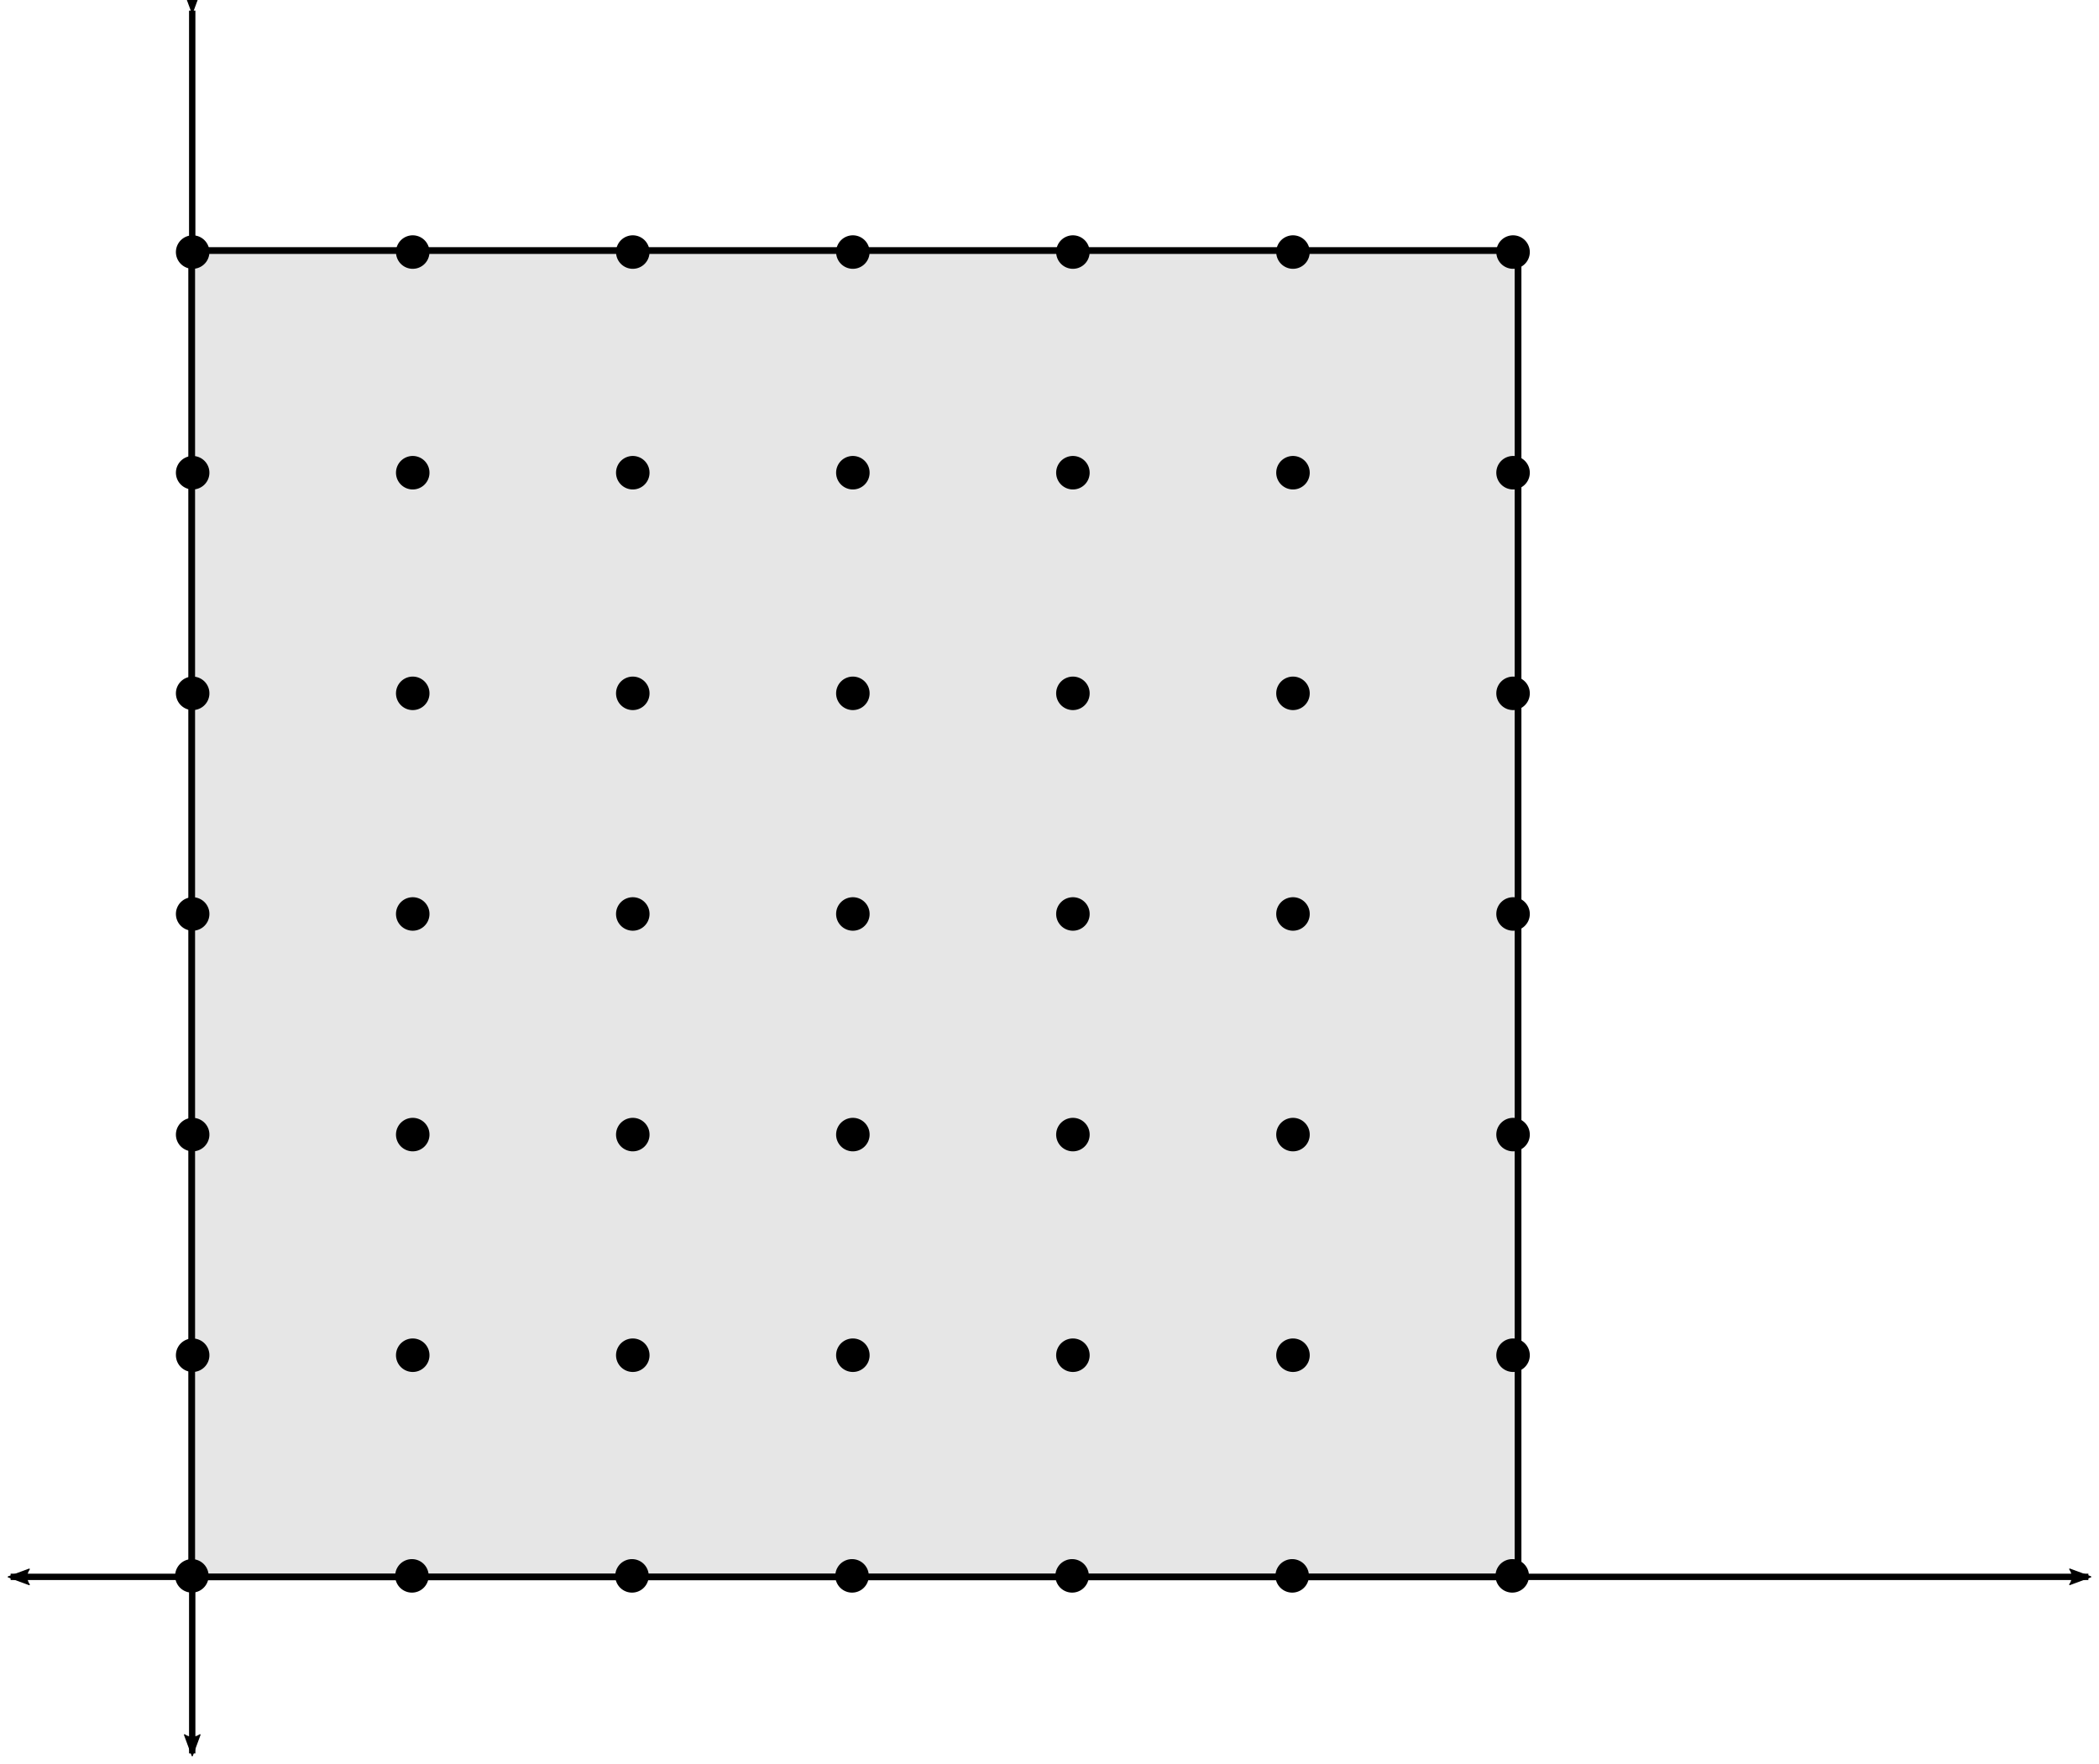 <?xml version="1.0" encoding="UTF-8" standalone="no"?>
<!-- Created with Inkscape (http://www.inkscape.org/) -->

<svg
   xmlns:dc="http://purl.org/dc/elements/1.1/"
   xmlns:cc="http://creativecommons.org/ns#"
   xmlns:rdf="http://www.w3.org/1999/02/22-rdf-syntax-ns#"
   xmlns:svg="http://www.w3.org/2000/svg"
   xmlns="http://www.w3.org/2000/svg"
   xmlns:sodipodi="http://sodipodi.sourceforge.net/DTD/sodipodi-0.dtd"
   xmlns:inkscape="http://www.inkscape.org/namespaces/inkscape"
   width="87.632mm"
   height="73.646mm"
   viewBox="0 0 87.632 73.646"
   version="1.1"
   id="svg8"
   inkscape:version="0.92.1 r15371"
   sodipodi:docname="unit-square-fd-grid.svg">
  <defs
     id="defs2">
    <marker
       inkscape:isstock="true"
       style="overflow:visible"
       id="marker6783"
       refX="0"
       refY="0"
       orient="auto"
       inkscape:stockid="Arrow2Lend">
      <path
         inkscape:connector-curvature="0"
         transform="matrix(-1.1,0,0,-1.1,-1.1,0)"
         d="M 8.719,4.034 -2.207,0.016 8.719,-4.002 c -1.745,2.372 -1.735,5.617 -6e-7,8.035 z"
         style="fill:#000000;fill-opacity:1;fill-rule:evenodd;stroke:#000000;stroke-width:0.625;stroke-linejoin:round;stroke-opacity:1"
         id="path6781" />
    </marker>
    <marker
       inkscape:isstock="true"
       style="overflow:visible"
       id="marker6713"
       refX="0"
       refY="0"
       orient="auto"
       inkscape:stockid="Arrow2Lstart">
      <path
         inkscape:connector-curvature="0"
         transform="matrix(1.1,0,0,1.1,1.1,0)"
         d="M 8.719,4.034 -2.207,0.016 8.719,-4.002 c -1.745,2.372 -1.735,5.617 -6e-7,8.035 z"
         style="fill:#000000;fill-opacity:1;fill-rule:evenodd;stroke:#000000;stroke-width:0.625;stroke-linejoin:round;stroke-opacity:1"
         id="path6711" />
    </marker>
    <marker
       inkscape:isstock="true"
       style="overflow:visible"
       id="marker6623"
       refX="0"
       refY="0"
       orient="auto"
       inkscape:stockid="Arrow2Lend">
      <path
         inkscape:connector-curvature="0"
         transform="matrix(-1.1,0,0,-1.1,-1.1,0)"
         d="M 8.719,4.034 -2.207,0.016 8.719,-4.002 c -1.745,2.372 -1.735,5.617 -6e-7,8.035 z"
         style="fill:#000000;fill-opacity:1;fill-rule:evenodd;stroke:#000000;stroke-width:0.625;stroke-linejoin:round;stroke-opacity:1"
         id="path6621" />
    </marker>
    <marker
       inkscape:isstock="true"
       style="overflow:visible"
       id="marker6565"
       refX="0"
       refY="0"
       orient="auto"
       inkscape:stockid="Arrow2Lstart">
      <path
         inkscape:connector-curvature="0"
         transform="matrix(1.1,0,0,1.1,1.1,0)"
         d="M 8.719,4.034 -2.207,0.016 8.719,-4.002 c -1.745,2.372 -1.735,5.617 -6e-7,8.035 z"
         style="fill:#000000;fill-opacity:1;fill-rule:evenodd;stroke:#000000;stroke-width:0.625;stroke-linejoin:round;stroke-opacity:1"
         id="path6563" />
    </marker>
    <marker
       inkscape:isstock="true"
       style="overflow:visible"
       id="marker4961"
       refX="0"
       refY="0"
       orient="auto"
       inkscape:stockid="Arrow2Lend">
      <path
         transform="matrix(-1.1,0,0,-1.1,-1.1,0)"
         d="M 8.719,4.034 -2.207,0.016 8.719,-4.002 c -1.745,2.372 -1.735,5.617 -6e-7,8.035 z"
         style="fill:#000000;fill-opacity:1;fill-rule:evenodd;stroke:#000000;stroke-width:0.625;stroke-linejoin:round;stroke-opacity:1"
         id="path4959"
         inkscape:connector-curvature="0" />
    </marker>
    <marker
       inkscape:isstock="true"
       style="overflow:visible"
       id="marker4915"
       refX="0"
       refY="0"
       orient="auto"
       inkscape:stockid="Arrow2Lstart">
      <path
         transform="matrix(1.1,0,0,1.1,1.1,0)"
         d="M 8.719,4.034 -2.207,0.016 8.719,-4.002 c -1.745,2.372 -1.735,5.617 -6e-7,8.035 z"
         style="fill:#000000;fill-opacity:1;fill-rule:evenodd;stroke:#000000;stroke-width:0.625;stroke-linejoin:round;stroke-opacity:1"
         id="path4913"
         inkscape:connector-curvature="0" />
    </marker>
    <marker
       inkscape:stockid="Arrow2Lstart"
       orient="auto"
       refY="0"
       refX="0"
       id="Arrow2Lstart"
       style="overflow:visible"
       inkscape:isstock="true"
       inkscape:collect="always">
      <path
         id="path4509"
         style="fill:#000000;fill-opacity:1;fill-rule:evenodd;stroke:#000000;stroke-width:0.625;stroke-linejoin:round;stroke-opacity:1"
         d="M 8.719,4.034 -2.207,0.016 8.719,-4.002 c -1.745,2.372 -1.735,5.617 -6e-7,8.035 z"
         transform="matrix(1.1,0,0,1.1,1.1,0)"
         inkscape:connector-curvature="0" />
    </marker>
    <marker
       inkscape:stockid="Arrow2Lend"
       orient="auto"
       refY="0"
       refX="0"
       id="marker4775"
       style="overflow:visible"
       inkscape:isstock="true">
      <path
         id="path4773"
         style="fill:#000000;fill-opacity:1;fill-rule:evenodd;stroke:#000000;stroke-width:0.625;stroke-linejoin:round;stroke-opacity:1"
         d="M 8.719,4.034 -2.207,0.016 8.719,-4.002 c -1.745,2.372 -1.735,5.617 -6e-7,8.035 z"
         transform="matrix(-1.1,0,0,-1.1,-1.1,0)"
         inkscape:connector-curvature="0" />
    </marker>
    <marker
       inkscape:stockid="Arrow2Lend"
       orient="auto"
       refY="0"
       refX="0"
       id="Arrow2Lend"
       style="overflow:visible"
       inkscape:isstock="true"
       inkscape:collect="always">
      <path
         id="path4512"
         style="fill:#000000;fill-opacity:1;fill-rule:evenodd;stroke:#000000;stroke-width:0.625;stroke-linejoin:round;stroke-opacity:1"
         d="M 8.719,4.034 -2.207,0.016 8.719,-4.002 c -1.745,2.372 -1.735,5.617 -6e-7,8.035 z"
         transform="matrix(-1.1,0,0,-1.1,-1.1,0)"
         inkscape:connector-curvature="0" />
    </marker>
    <marker
       inkscape:stockid="Arrow2Lstart"
       orient="auto"
       refY="0"
       refX="0"
       id="Arrow2Lstart-3"
       style="overflow:visible"
       inkscape:isstock="true">
      <path
         inkscape:connector-curvature="0"
         id="path4509-6"
         style="fill:#000000;fill-opacity:1;fill-rule:evenodd;stroke:#000000;stroke-width:0.625;stroke-linejoin:round;stroke-opacity:1"
         d="M 8.719,4.034 -2.207,0.016 8.719,-4.002 c -1.745,2.372 -1.735,5.617 -6e-7,8.035 z"
         transform="matrix(1.1,0,0,1.1,1.1,0)" />
    </marker>
    <marker
       inkscape:stockid="Arrow2Lend"
       orient="auto"
       refY="0"
       refX="0"
       id="Arrow2Lend-7"
       style="overflow:visible"
       inkscape:isstock="true">
      <path
         inkscape:connector-curvature="0"
         id="path4512-5"
         style="fill:#000000;fill-opacity:1;fill-rule:evenodd;stroke:#000000;stroke-width:0.625;stroke-linejoin:round;stroke-opacity:1"
         d="M 8.719,4.034 -2.207,0.016 8.719,-4.002 c -1.745,2.372 -1.735,5.617 -6e-7,8.035 z"
         transform="matrix(-1.1,0,0,-1.1,-1.1,0)" />
    </marker>
  </defs>
  <sodipodi:namedview
     id="base"
     pagecolor="#ffffff"
     bordercolor="#666666"
     borderopacity="1.0"
     inkscape:pageopacity="0.0"
     inkscape:pageshadow="2"
     inkscape:zoom="2.8"
     inkscape:cx="128.11339"
     inkscape:cy="105.3545"
     inkscape:document-units="mm"
     inkscape:current-layer="layer1"
     showgrid="false"
     inkscape:window-width="1874"
     inkscape:window-height="1052"
     inkscape:window-x="44"
     inkscape:window-y="0"
     inkscape:window-maximized="1"
     fit-margin-top="0"
     fit-margin-left="0"
     fit-margin-right="0"
     fit-margin-bottom="0" />
  <g
     inkscape:label="Ebene 1"
     inkscape:groupmode="layer"
     id="layer1"
     transform="translate(-46.615,-70.905)">
    <path
       style="fill:none;fill-rule:evenodd;stroke:#000000;stroke-width:0.265;stroke-linecap:butt;stroke-linejoin:miter;stroke-miterlimit:4;stroke-dasharray:none;stroke-opacity:1;marker-start:url(#Arrow2Lstart);marker-end:url(#Arrow2Lend)"
       d="M 54.64,71.348 V 144.109"
       id="path4485"
       inkscape:connector-curvature="0"
       sodipodi:nodetypes="cc" />
    <path
       style="opacity:1;vector-effect:none;fill:none;fill-opacity:1;fill-rule:evenodd;stroke:#000000;stroke-width:0.265;stroke-linecap:butt;stroke-linejoin:miter;stroke-miterlimit:4;stroke-dasharray:none;stroke-dashoffset:0;stroke-opacity:1;marker-start:url(#marker4915);marker-end:url(#marker4961)"
       d="M 47.058,136.738 H 133.804"
       id="path4487"
       inkscape:connector-curvature="0"
       sodipodi:nodetypes="cc" />
    <rect
       style="color:#000000;clip-rule:nonzero;display:inline;overflow:visible;visibility:visible;opacity:1;isolation:auto;mix-blend-mode:normal;color-interpolation:sRGB;color-interpolation-filters:linearRGB;solid-color:#000000;solid-opacity:1;vector-effect:none;fill:#e6e6e6;fill-opacity:1;fill-rule:nonzero;stroke:#000000;stroke-width:0.282;stroke-linecap:butt;stroke-linejoin:miter;stroke-miterlimit:4;stroke-dasharray:none;stroke-dashoffset:0;stroke-opacity:1;color-rendering:auto;image-rendering:auto;shape-rendering:auto;text-rendering:auto;enable-background:accumulate"
       id="rect4489"
       width="55.374"
       height="55.374"
       x="54.618"
       y="81.365" />
    <path
       style="color:#000000;clip-rule:nonzero;display:inline;overflow:visible;visibility:visible;opacity:1;isolation:auto;mix-blend-mode:normal;color-interpolation:sRGB;color-interpolation-filters:linearRGB;solid-color:#000000;solid-opacity:1;vector-effect:none;fill:#000000;fill-opacity:1;fill-rule:nonzero;stroke:#000000;stroke-width:0.265;stroke-linecap:butt;stroke-linejoin:miter;stroke-miterlimit:4;stroke-dasharray:none;stroke-dashoffset:0;stroke-opacity:1;color-rendering:auto;image-rendering:auto;shape-rendering:auto;text-rendering:auto;enable-background:accumulate"
       id="path6709"
       sodipodi:type="arc"
       sodipodi:cx="31.968456"
       sodipodi:cy="96.737648"
       sodipodi:rx="0.56696427"
       sodipodi:ry="0.56696427"
       sodipodi:start="4.3844242"
       sodipodi:end="4.3839006"
       sodipodi:open="true"
       d="m 31.786,96.201 a 0.567,0.567 0 0 1 0.719,0.354 0.567,0.567 0 0 1 -0.354,0.719 0.567,0.567 0 0 1 -0.719,-0.354 0.567,0.567 0 0 1 0.354,-0.719" />
    <path
       style="color:#000000;clip-rule:nonzero;display:inline;overflow:visible;visibility:visible;opacity:1;isolation:auto;mix-blend-mode:normal;color-interpolation:sRGB;color-interpolation-filters:linearRGB;solid-color:#000000;solid-opacity:1;vector-effect:none;fill:#000000;fill-opacity:1;fill-rule:nonzero;stroke:#000000;stroke-width:0.265;stroke-linecap:butt;stroke-linejoin:miter;stroke-miterlimit:4;stroke-dasharray:none;stroke-dashoffset:0;stroke-opacity:1;color-rendering:auto;image-rendering:auto;shape-rendering:auto;text-rendering:auto;enable-background:accumulate"
       id="path6709-5"
       sodipodi:type="arc"
       sodipodi:cx="54.65873"
       sodipodi:cy="81.429192"
       sodipodi:rx="0.56696427"
       sodipodi:ry="0.56696427"
       sodipodi:start="4.3844242"
       sodipodi:end="4.3839006"
       sodipodi:open="true"
       d="m 54.476,80.892 a 0.567,0.567 0 0 1 0.719,0.354 0.567,0.567 0 0 1 -0.354,0.719 0.567,0.567 0 0 1 -0.719,-0.354 0.567,0.567 0 0 1 0.354,-0.719" />
    <path
       style="color:#000000;clip-rule:nonzero;display:inline;overflow:visible;visibility:visible;opacity:1;isolation:auto;mix-blend-mode:normal;color-interpolation:sRGB;color-interpolation-filters:linearRGB;solid-color:#000000;solid-opacity:1;vector-effect:none;fill:#000000;fill-opacity:1;fill-rule:nonzero;stroke:#000000;stroke-width:0.265;stroke-linecap:butt;stroke-linejoin:miter;stroke-miterlimit:4;stroke-dasharray:none;stroke-dashoffset:0;stroke-opacity:1;color-rendering:auto;image-rendering:auto;shape-rendering:auto;text-rendering:auto;enable-background:accumulate"
       id="path6709-6"
       sodipodi:type="arc"
       sodipodi:cx="63.846325"
       sodipodi:cy="81.429192"
       sodipodi:rx="0.56696427"
       sodipodi:ry="0.56696427"
       sodipodi:start="4.3844242"
       sodipodi:end="4.3839006"
       sodipodi:open="true"
       d="m 63.664,80.892 a 0.567,0.567 0 0 1 0.719,0.354 0.567,0.567 0 0 1 -0.354,0.719 0.567,0.567 0 0 1 -0.719,-0.354 0.567,0.567 0 0 1 0.354,-0.719" />
    <path
       style="color:#000000;clip-rule:nonzero;display:inline;overflow:visible;visibility:visible;opacity:1;isolation:auto;mix-blend-mode:normal;color-interpolation:sRGB;color-interpolation-filters:linearRGB;solid-color:#000000;solid-opacity:1;vector-effect:none;fill:#000000;fill-opacity:1;fill-rule:nonzero;stroke:#000000;stroke-width:0.265;stroke-linecap:butt;stroke-linejoin:miter;stroke-miterlimit:4;stroke-dasharray:none;stroke-dashoffset:0;stroke-opacity:1;color-rendering:auto;image-rendering:auto;shape-rendering:auto;text-rendering:auto;enable-background:accumulate"
       id="path6709-2"
       sodipodi:type="arc"
       sodipodi:cx="73.03392"
       sodipodi:cy="81.429192"
       sodipodi:rx="0.56696427"
       sodipodi:ry="0.56696427"
       sodipodi:start="4.3844242"
       sodipodi:end="4.3839006"
       sodipodi:open="true"
       d="m 72.851,80.892 a 0.567,0.567 0 0 1 0.719,0.354 0.567,0.567 0 0 1 -0.354,0.719 0.567,0.567 0 0 1 -0.719,-0.354 0.567,0.567 0 0 1 0.354,-0.719" />
    <path
       style="color:#000000;clip-rule:nonzero;display:inline;overflow:visible;visibility:visible;opacity:1;isolation:auto;mix-blend-mode:normal;color-interpolation:sRGB;color-interpolation-filters:linearRGB;solid-color:#000000;solid-opacity:1;vector-effect:none;fill:#000000;fill-opacity:1;fill-rule:nonzero;stroke:#000000;stroke-width:0.265;stroke-linecap:butt;stroke-linejoin:miter;stroke-miterlimit:4;stroke-dasharray:none;stroke-dashoffset:0;stroke-opacity:1;color-rendering:auto;image-rendering:auto;shape-rendering:auto;text-rendering:auto;enable-background:accumulate"
       id="path6709-9"
       sodipodi:type="arc"
       sodipodi:cx="82.221519"
       sodipodi:cy="81.429192"
       sodipodi:rx="0.56696427"
       sodipodi:ry="0.56696427"
       sodipodi:start="4.3844242"
       sodipodi:end="4.3839006"
       sodipodi:open="true"
       d="m 82.039,80.892 a 0.567,0.567 0 0 1 0.719,0.354 0.567,0.567 0 0 1 -0.354,0.719 0.567,0.567 0 0 1 -0.719,-0.354 0.567,0.567 0 0 1 0.354,-0.719" />
    <path
       style="color:#000000;clip-rule:nonzero;display:inline;overflow:visible;visibility:visible;opacity:1;isolation:auto;mix-blend-mode:normal;color-interpolation:sRGB;color-interpolation-filters:linearRGB;solid-color:#000000;solid-opacity:1;vector-effect:none;fill:#000000;fill-opacity:1;fill-rule:nonzero;stroke:#000000;stroke-width:0.265;stroke-linecap:butt;stroke-linejoin:miter;stroke-miterlimit:4;stroke-dasharray:none;stroke-dashoffset:0;stroke-opacity:1;color-rendering:auto;image-rendering:auto;shape-rendering:auto;text-rendering:auto;enable-background:accumulate"
       id="path6709-1"
       sodipodi:type="arc"
       sodipodi:cx="91.409111"
       sodipodi:cy="81.429192"
       sodipodi:rx="0.56696427"
       sodipodi:ry="0.56696427"
       sodipodi:start="4.3844242"
       sodipodi:end="4.3839006"
       sodipodi:open="true"
       d="m 91.226,80.892 a 0.567,0.567 0 0 1 0.719,0.354 0.567,0.567 0 0 1 -0.354,0.719 0.567,0.567 0 0 1 -0.719,-0.354 0.567,0.567 0 0 1 0.354,-0.719" />
    <path
       style="color:#000000;clip-rule:nonzero;display:inline;overflow:visible;visibility:visible;opacity:1;isolation:auto;mix-blend-mode:normal;color-interpolation:sRGB;color-interpolation-filters:linearRGB;solid-color:#000000;solid-opacity:1;vector-effect:none;fill:#000000;fill-opacity:1;fill-rule:nonzero;stroke:#000000;stroke-width:0.265;stroke-linecap:butt;stroke-linejoin:miter;stroke-miterlimit:4;stroke-dasharray:none;stroke-dashoffset:0;stroke-opacity:1;color-rendering:auto;image-rendering:auto;shape-rendering:auto;text-rendering:auto;enable-background:accumulate"
       id="path6709-27"
       sodipodi:type="arc"
       sodipodi:cx="100.59671"
       sodipodi:cy="81.429192"
       sodipodi:rx="0.56696427"
       sodipodi:ry="0.56696427"
       sodipodi:start="4.3844242"
       sodipodi:end="4.3839006"
       sodipodi:open="true"
       d="m 100.414,80.892 a 0.567,0.567 0 0 1 0.719,0.354 0.567,0.567 0 0 1 -0.354,0.719 0.567,0.567 0 0 1 -0.719,-0.354 0.567,0.567 0 0 1 0.354,-0.719" />
    <path
       style="color:#000000;clip-rule:nonzero;display:inline;overflow:visible;visibility:visible;opacity:1;isolation:auto;mix-blend-mode:normal;color-interpolation:sRGB;color-interpolation-filters:linearRGB;solid-color:#000000;solid-opacity:1;vector-effect:none;fill:#000000;fill-opacity:1;fill-rule:nonzero;stroke:#000000;stroke-width:0.265;stroke-linecap:butt;stroke-linejoin:miter;stroke-miterlimit:4;stroke-dasharray:none;stroke-dashoffset:0;stroke-opacity:1;color-rendering:auto;image-rendering:auto;shape-rendering:auto;text-rendering:auto;enable-background:accumulate"
       id="path6709-0"
       sodipodi:type="arc"
       sodipodi:cx="109.7843"
       sodipodi:cy="81.429192"
       sodipodi:rx="0.56696427"
       sodipodi:ry="0.56696427"
       sodipodi:start="4.3844242"
       sodipodi:end="4.3839006"
       sodipodi:open="true"
       d="m 109.602,80.892 a 0.567,0.567 0 0 1 0.719,0.354 0.567,0.567 0 0 1 -0.354,0.719 0.567,0.567 0 0 1 -0.719,-0.354 0.567,0.567 0 0 1 0.354,-0.719" />
    <path
       style="color:#000000;clip-rule:nonzero;display:inline;overflow:visible;visibility:visible;opacity:1;isolation:auto;mix-blend-mode:normal;color-interpolation:sRGB;color-interpolation-filters:linearRGB;solid-color:#000000;solid-opacity:1;vector-effect:none;fill:#000000;fill-opacity:1;fill-rule:nonzero;stroke:#000000;stroke-width:0.265;stroke-linecap:butt;stroke-linejoin:miter;stroke-miterlimit:4;stroke-dasharray:none;stroke-dashoffset:0;stroke-opacity:1;color-rendering:auto;image-rendering:auto;shape-rendering:auto;text-rendering:auto;enable-background:accumulate"
       id="path6709-5-1"
       sodipodi:type="arc"
       sodipodi:cx="54.65873"
       sodipodi:cy="90.640373"
       sodipodi:rx="0.56696427"
       sodipodi:ry="0.56696427"
       sodipodi:start="4.3844242"
       sodipodi:end="4.3839006"
       sodipodi:open="true"
       d="m 54.476,90.104 a 0.567,0.567 0 0 1 0.719,0.354 0.567,0.567 0 0 1 -0.354,0.719 0.567,0.567 0 0 1 -0.719,-0.354 0.567,0.567 0 0 1 0.354,-0.719" />
    <path
       style="color:#000000;clip-rule:nonzero;display:inline;overflow:visible;visibility:visible;opacity:1;isolation:auto;mix-blend-mode:normal;color-interpolation:sRGB;color-interpolation-filters:linearRGB;solid-color:#000000;solid-opacity:1;vector-effect:none;fill:#000000;fill-opacity:1;fill-rule:nonzero;stroke:#000000;stroke-width:0.265;stroke-linecap:butt;stroke-linejoin:miter;stroke-miterlimit:4;stroke-dasharray:none;stroke-dashoffset:0;stroke-opacity:1;color-rendering:auto;image-rendering:auto;shape-rendering:auto;text-rendering:auto;enable-background:accumulate"
       id="path6709-6-8"
       sodipodi:type="arc"
       sodipodi:cx="63.846325"
       sodipodi:cy="90.640373"
       sodipodi:rx="0.56696427"
       sodipodi:ry="0.56696427"
       sodipodi:start="4.3844242"
       sodipodi:end="4.3839006"
       sodipodi:open="true"
       d="m 63.664,90.104 a 0.567,0.567 0 0 1 0.719,0.354 0.567,0.567 0 0 1 -0.354,0.719 0.567,0.567 0 0 1 -0.719,-0.354 0.567,0.567 0 0 1 0.354,-0.719" />
    <path
       style="color:#000000;clip-rule:nonzero;display:inline;overflow:visible;visibility:visible;opacity:1;isolation:auto;mix-blend-mode:normal;color-interpolation:sRGB;color-interpolation-filters:linearRGB;solid-color:#000000;solid-opacity:1;vector-effect:none;fill:#000000;fill-opacity:1;fill-rule:nonzero;stroke:#000000;stroke-width:0.265;stroke-linecap:butt;stroke-linejoin:miter;stroke-miterlimit:4;stroke-dasharray:none;stroke-dashoffset:0;stroke-opacity:1;color-rendering:auto;image-rendering:auto;shape-rendering:auto;text-rendering:auto;enable-background:accumulate"
       id="path6709-2-7"
       sodipodi:type="arc"
       sodipodi:cx="73.03392"
       sodipodi:cy="90.640373"
       sodipodi:rx="0.56696427"
       sodipodi:ry="0.56696427"
       sodipodi:start="4.3844242"
       sodipodi:end="4.3839006"
       sodipodi:open="true"
       d="m 72.851,90.104 a 0.567,0.567 0 0 1 0.719,0.354 0.567,0.567 0 0 1 -0.354,0.719 0.567,0.567 0 0 1 -0.719,-0.354 0.567,0.567 0 0 1 0.354,-0.719" />
    <path
       style="color:#000000;clip-rule:nonzero;display:inline;overflow:visible;visibility:visible;opacity:1;isolation:auto;mix-blend-mode:normal;color-interpolation:sRGB;color-interpolation-filters:linearRGB;solid-color:#000000;solid-opacity:1;vector-effect:none;fill:#000000;fill-opacity:1;fill-rule:nonzero;stroke:#000000;stroke-width:0.265;stroke-linecap:butt;stroke-linejoin:miter;stroke-miterlimit:4;stroke-dasharray:none;stroke-dashoffset:0;stroke-opacity:1;color-rendering:auto;image-rendering:auto;shape-rendering:auto;text-rendering:auto;enable-background:accumulate"
       id="path6709-9-9"
       sodipodi:type="arc"
       sodipodi:cx="82.221519"
       sodipodi:cy="90.640373"
       sodipodi:rx="0.56696427"
       sodipodi:ry="0.56696427"
       sodipodi:start="4.3844242"
       sodipodi:end="4.3839006"
       sodipodi:open="true"
       d="m 82.039,90.104 a 0.567,0.567 0 0 1 0.719,0.354 0.567,0.567 0 0 1 -0.354,0.719 0.567,0.567 0 0 1 -0.719,-0.354 0.567,0.567 0 0 1 0.354,-0.719" />
    <path
       style="color:#000000;clip-rule:nonzero;display:inline;overflow:visible;visibility:visible;opacity:1;isolation:auto;mix-blend-mode:normal;color-interpolation:sRGB;color-interpolation-filters:linearRGB;solid-color:#000000;solid-opacity:1;vector-effect:none;fill:#000000;fill-opacity:1;fill-rule:nonzero;stroke:#000000;stroke-width:0.265;stroke-linecap:butt;stroke-linejoin:miter;stroke-miterlimit:4;stroke-dasharray:none;stroke-dashoffset:0;stroke-opacity:1;color-rendering:auto;image-rendering:auto;shape-rendering:auto;text-rendering:auto;enable-background:accumulate"
       id="path6709-1-2"
       sodipodi:type="arc"
       sodipodi:cx="91.409111"
       sodipodi:cy="90.640373"
       sodipodi:rx="0.56696427"
       sodipodi:ry="0.56696427"
       sodipodi:start="4.3844242"
       sodipodi:end="4.3839006"
       sodipodi:open="true"
       d="m 91.226,90.104 a 0.567,0.567 0 0 1 0.719,0.354 0.567,0.567 0 0 1 -0.354,0.719 0.567,0.567 0 0 1 -0.719,-0.354 0.567,0.567 0 0 1 0.354,-0.719" />
    <path
       style="color:#000000;clip-rule:nonzero;display:inline;overflow:visible;visibility:visible;opacity:1;isolation:auto;mix-blend-mode:normal;color-interpolation:sRGB;color-interpolation-filters:linearRGB;solid-color:#000000;solid-opacity:1;vector-effect:none;fill:#000000;fill-opacity:1;fill-rule:nonzero;stroke:#000000;stroke-width:0.265;stroke-linecap:butt;stroke-linejoin:miter;stroke-miterlimit:4;stroke-dasharray:none;stroke-dashoffset:0;stroke-opacity:1;color-rendering:auto;image-rendering:auto;shape-rendering:auto;text-rendering:auto;enable-background:accumulate"
       id="path6709-27-0"
       sodipodi:type="arc"
       sodipodi:cx="100.59671"
       sodipodi:cy="90.640373"
       sodipodi:rx="0.56696427"
       sodipodi:ry="0.56696427"
       sodipodi:start="4.3844242"
       sodipodi:end="4.3839006"
       sodipodi:open="true"
       d="m 100.414,90.104 a 0.567,0.567 0 0 1 0.719,0.354 0.567,0.567 0 0 1 -0.354,0.719 0.567,0.567 0 0 1 -0.719,-0.354 0.567,0.567 0 0 1 0.354,-0.719" />
    <path
       style="color:#000000;clip-rule:nonzero;display:inline;overflow:visible;visibility:visible;opacity:1;isolation:auto;mix-blend-mode:normal;color-interpolation:sRGB;color-interpolation-filters:linearRGB;solid-color:#000000;solid-opacity:1;vector-effect:none;fill:#000000;fill-opacity:1;fill-rule:nonzero;stroke:#000000;stroke-width:0.265;stroke-linecap:butt;stroke-linejoin:miter;stroke-miterlimit:4;stroke-dasharray:none;stroke-dashoffset:0;stroke-opacity:1;color-rendering:auto;image-rendering:auto;shape-rendering:auto;text-rendering:auto;enable-background:accumulate"
       id="path6709-0-2"
       sodipodi:type="arc"
       sodipodi:cx="109.7843"
       sodipodi:cy="90.640373"
       sodipodi:rx="0.56696427"
       sodipodi:ry="0.56696427"
       sodipodi:start="4.3844242"
       sodipodi:end="4.3839006"
       sodipodi:open="true"
       d="m 109.602,90.104 a 0.567,0.567 0 0 1 0.719,0.354 0.567,0.567 0 0 1 -0.354,0.719 0.567,0.567 0 0 1 -0.719,-0.354 0.567,0.567 0 0 1 0.354,-0.719" />
    <path
       style="color:#000000;clip-rule:nonzero;display:inline;overflow:visible;visibility:visible;opacity:1;isolation:auto;mix-blend-mode:normal;color-interpolation:sRGB;color-interpolation-filters:linearRGB;solid-color:#000000;solid-opacity:1;vector-effect:none;fill:#000000;fill-opacity:1;fill-rule:nonzero;stroke:#000000;stroke-width:0.265;stroke-linecap:butt;stroke-linejoin:miter;stroke-miterlimit:4;stroke-dasharray:none;stroke-dashoffset:0;stroke-opacity:1;color-rendering:auto;image-rendering:auto;shape-rendering:auto;text-rendering:auto;enable-background:accumulate"
       id="path6709-5-3"
       sodipodi:type="arc"
       sodipodi:cx="54.65873"
       sodipodi:cy="99.851562"
       sodipodi:rx="0.56696427"
       sodipodi:ry="0.56696427"
       sodipodi:start="4.3844242"
       sodipodi:end="4.3839006"
       sodipodi:open="true"
       d="m 54.476,99.315 a 0.567,0.567 0 0 1 0.719,0.354 0.567,0.567 0 0 1 -0.354,0.719 0.567,0.567 0 0 1 -0.719,-0.354 0.567,0.567 0 0 1 0.354,-0.719" />
    <path
       style="color:#000000;clip-rule:nonzero;display:inline;overflow:visible;visibility:visible;opacity:1;isolation:auto;mix-blend-mode:normal;color-interpolation:sRGB;color-interpolation-filters:linearRGB;solid-color:#000000;solid-opacity:1;vector-effect:none;fill:#000000;fill-opacity:1;fill-rule:nonzero;stroke:#000000;stroke-width:0.265;stroke-linecap:butt;stroke-linejoin:miter;stroke-miterlimit:4;stroke-dasharray:none;stroke-dashoffset:0;stroke-opacity:1;color-rendering:auto;image-rendering:auto;shape-rendering:auto;text-rendering:auto;enable-background:accumulate"
       id="path6709-6-7"
       sodipodi:type="arc"
       sodipodi:cx="63.846325"
       sodipodi:cy="99.851562"
       sodipodi:rx="0.56696427"
       sodipodi:ry="0.56696427"
       sodipodi:start="4.3844242"
       sodipodi:end="4.3839006"
       sodipodi:open="true"
       d="m 63.664,99.315 a 0.567,0.567 0 0 1 0.719,0.354 0.567,0.567 0 0 1 -0.354,0.719 0.567,0.567 0 0 1 -0.719,-0.354 0.567,0.567 0 0 1 0.354,-0.719" />
    <path
       style="color:#000000;clip-rule:nonzero;display:inline;overflow:visible;visibility:visible;opacity:1;isolation:auto;mix-blend-mode:normal;color-interpolation:sRGB;color-interpolation-filters:linearRGB;solid-color:#000000;solid-opacity:1;vector-effect:none;fill:#000000;fill-opacity:1;fill-rule:nonzero;stroke:#000000;stroke-width:0.265;stroke-linecap:butt;stroke-linejoin:miter;stroke-miterlimit:4;stroke-dasharray:none;stroke-dashoffset:0;stroke-opacity:1;color-rendering:auto;image-rendering:auto;shape-rendering:auto;text-rendering:auto;enable-background:accumulate"
       id="path6709-2-5"
       sodipodi:type="arc"
       sodipodi:cx="73.03392"
       sodipodi:cy="99.851562"
       sodipodi:rx="0.56696427"
       sodipodi:ry="0.56696427"
       sodipodi:start="4.3844242"
       sodipodi:end="4.3839006"
       sodipodi:open="true"
       d="m 72.851,99.315 a 0.567,0.567 0 0 1 0.719,0.354 0.567,0.567 0 0 1 -0.354,0.719 0.567,0.567 0 0 1 -0.719,-0.354 0.567,0.567 0 0 1 0.354,-0.719" />
    <path
       style="color:#000000;clip-rule:nonzero;display:inline;overflow:visible;visibility:visible;opacity:1;isolation:auto;mix-blend-mode:normal;color-interpolation:sRGB;color-interpolation-filters:linearRGB;solid-color:#000000;solid-opacity:1;vector-effect:none;fill:#000000;fill-opacity:1;fill-rule:nonzero;stroke:#000000;stroke-width:0.265;stroke-linecap:butt;stroke-linejoin:miter;stroke-miterlimit:4;stroke-dasharray:none;stroke-dashoffset:0;stroke-opacity:1;color-rendering:auto;image-rendering:auto;shape-rendering:auto;text-rendering:auto;enable-background:accumulate"
       id="path6709-9-92"
       sodipodi:type="arc"
       sodipodi:cx="82.221519"
       sodipodi:cy="99.851562"
       sodipodi:rx="0.56696427"
       sodipodi:ry="0.56696427"
       sodipodi:start="4.3844242"
       sodipodi:end="4.3839006"
       sodipodi:open="true"
       d="m 82.039,99.315 a 0.567,0.567 0 0 1 0.719,0.354 0.567,0.567 0 0 1 -0.354,0.719 0.567,0.567 0 0 1 -0.719,-0.354 0.567,0.567 0 0 1 0.354,-0.719" />
    <path
       style="color:#000000;clip-rule:nonzero;display:inline;overflow:visible;visibility:visible;opacity:1;isolation:auto;mix-blend-mode:normal;color-interpolation:sRGB;color-interpolation-filters:linearRGB;solid-color:#000000;solid-opacity:1;vector-effect:none;fill:#000000;fill-opacity:1;fill-rule:nonzero;stroke:#000000;stroke-width:0.265;stroke-linecap:butt;stroke-linejoin:miter;stroke-miterlimit:4;stroke-dasharray:none;stroke-dashoffset:0;stroke-opacity:1;color-rendering:auto;image-rendering:auto;shape-rendering:auto;text-rendering:auto;enable-background:accumulate"
       id="path6709-1-28"
       sodipodi:type="arc"
       sodipodi:cx="91.409111"
       sodipodi:cy="99.851562"
       sodipodi:rx="0.56696427"
       sodipodi:ry="0.56696427"
       sodipodi:start="4.3844242"
       sodipodi:end="4.3839006"
       sodipodi:open="true"
       d="m 91.226,99.315 a 0.567,0.567 0 0 1 0.719,0.354 0.567,0.567 0 0 1 -0.354,0.719 0.567,0.567 0 0 1 -0.719,-0.354 0.567,0.567 0 0 1 0.354,-0.719" />
    <path
       style="color:#000000;clip-rule:nonzero;display:inline;overflow:visible;visibility:visible;opacity:1;isolation:auto;mix-blend-mode:normal;color-interpolation:sRGB;color-interpolation-filters:linearRGB;solid-color:#000000;solid-opacity:1;vector-effect:none;fill:#000000;fill-opacity:1;fill-rule:nonzero;stroke:#000000;stroke-width:0.265;stroke-linecap:butt;stroke-linejoin:miter;stroke-miterlimit:4;stroke-dasharray:none;stroke-dashoffset:0;stroke-opacity:1;color-rendering:auto;image-rendering:auto;shape-rendering:auto;text-rendering:auto;enable-background:accumulate"
       id="path6709-27-9"
       sodipodi:type="arc"
       sodipodi:cx="100.59671"
       sodipodi:cy="99.851562"
       sodipodi:rx="0.56696427"
       sodipodi:ry="0.56696427"
       sodipodi:start="4.3844242"
       sodipodi:end="4.3839006"
       sodipodi:open="true"
       d="m 100.414,99.315 a 0.567,0.567 0 0 1 0.719,0.354 0.567,0.567 0 0 1 -0.354,0.719 0.567,0.567 0 0 1 -0.719,-0.354 0.567,0.567 0 0 1 0.354,-0.719" />
    <path
       style="color:#000000;clip-rule:nonzero;display:inline;overflow:visible;visibility:visible;opacity:1;isolation:auto;mix-blend-mode:normal;color-interpolation:sRGB;color-interpolation-filters:linearRGB;solid-color:#000000;solid-opacity:1;vector-effect:none;fill:#000000;fill-opacity:1;fill-rule:nonzero;stroke:#000000;stroke-width:0.265;stroke-linecap:butt;stroke-linejoin:miter;stroke-miterlimit:4;stroke-dasharray:none;stroke-dashoffset:0;stroke-opacity:1;color-rendering:auto;image-rendering:auto;shape-rendering:auto;text-rendering:auto;enable-background:accumulate"
       id="path6709-0-7"
       sodipodi:type="arc"
       sodipodi:cx="109.7843"
       sodipodi:cy="99.851562"
       sodipodi:rx="0.56696427"
       sodipodi:ry="0.56696427"
       sodipodi:start="4.3844242"
       sodipodi:end="4.3839006"
       sodipodi:open="true"
       d="m 109.602,99.315 a 0.567,0.567 0 0 1 0.719,0.354 0.567,0.567 0 0 1 -0.354,0.719 0.567,0.567 0 0 1 -0.719,-0.354 0.567,0.567 0 0 1 0.354,-0.719" />
    <path
       style="color:#000000;clip-rule:nonzero;display:inline;overflow:visible;visibility:visible;opacity:1;isolation:auto;mix-blend-mode:normal;color-interpolation:sRGB;color-interpolation-filters:linearRGB;solid-color:#000000;solid-opacity:1;vector-effect:none;fill:#000000;fill-opacity:1;fill-rule:nonzero;stroke:#000000;stroke-width:0.265;stroke-linecap:butt;stroke-linejoin:miter;stroke-miterlimit:4;stroke-dasharray:none;stroke-dashoffset:0;stroke-opacity:1;color-rendering:auto;image-rendering:auto;shape-rendering:auto;text-rendering:auto;enable-background:accumulate"
       id="path6709-5-36"
       sodipodi:type="arc"
       sodipodi:cx="54.65873"
       sodipodi:cy="109.06274"
       sodipodi:rx="0.56696427"
       sodipodi:ry="0.56696427"
       sodipodi:start="4.3844242"
       sodipodi:end="4.3839006"
       sodipodi:open="true"
       d="m 54.476,108.526 a 0.567,0.567 0 0 1 0.719,0.354 0.567,0.567 0 0 1 -0.354,0.719 0.567,0.567 0 0 1 -0.719,-0.354 0.567,0.567 0 0 1 0.354,-0.719" />
    <path
       style="color:#000000;clip-rule:nonzero;display:inline;overflow:visible;visibility:visible;opacity:1;isolation:auto;mix-blend-mode:normal;color-interpolation:sRGB;color-interpolation-filters:linearRGB;solid-color:#000000;solid-opacity:1;vector-effect:none;fill:#000000;fill-opacity:1;fill-rule:nonzero;stroke:#000000;stroke-width:0.265;stroke-linecap:butt;stroke-linejoin:miter;stroke-miterlimit:4;stroke-dasharray:none;stroke-dashoffset:0;stroke-opacity:1;color-rendering:auto;image-rendering:auto;shape-rendering:auto;text-rendering:auto;enable-background:accumulate"
       id="path6709-6-1"
       sodipodi:type="arc"
       sodipodi:cx="63.846325"
       sodipodi:cy="109.06274"
       sodipodi:rx="0.56696427"
       sodipodi:ry="0.56696427"
       sodipodi:start="4.3844242"
       sodipodi:end="4.3839006"
       sodipodi:open="true"
       d="m 63.664,108.526 a 0.567,0.567 0 0 1 0.719,0.354 0.567,0.567 0 0 1 -0.354,0.719 0.567,0.567 0 0 1 -0.719,-0.354 0.567,0.567 0 0 1 0.354,-0.719" />
    <path
       style="color:#000000;clip-rule:nonzero;display:inline;overflow:visible;visibility:visible;opacity:1;isolation:auto;mix-blend-mode:normal;color-interpolation:sRGB;color-interpolation-filters:linearRGB;solid-color:#000000;solid-opacity:1;vector-effect:none;fill:#000000;fill-opacity:1;fill-rule:nonzero;stroke:#000000;stroke-width:0.265;stroke-linecap:butt;stroke-linejoin:miter;stroke-miterlimit:4;stroke-dasharray:none;stroke-dashoffset:0;stroke-opacity:1;color-rendering:auto;image-rendering:auto;shape-rendering:auto;text-rendering:auto;enable-background:accumulate"
       id="path6709-2-2"
       sodipodi:type="arc"
       sodipodi:cx="73.03392"
       sodipodi:cy="109.06274"
       sodipodi:rx="0.56696427"
       sodipodi:ry="0.56696427"
       sodipodi:start="4.3844242"
       sodipodi:end="4.3839006"
       sodipodi:open="true"
       d="m 72.851,108.526 a 0.567,0.567 0 0 1 0.719,0.354 0.567,0.567 0 0 1 -0.354,0.719 0.567,0.567 0 0 1 -0.719,-0.354 0.567,0.567 0 0 1 0.354,-0.719" />
    <path
       style="color:#000000;clip-rule:nonzero;display:inline;overflow:visible;visibility:visible;opacity:1;isolation:auto;mix-blend-mode:normal;color-interpolation:sRGB;color-interpolation-filters:linearRGB;solid-color:#000000;solid-opacity:1;vector-effect:none;fill:#000000;fill-opacity:1;fill-rule:nonzero;stroke:#000000;stroke-width:0.265;stroke-linecap:butt;stroke-linejoin:miter;stroke-miterlimit:4;stroke-dasharray:none;stroke-dashoffset:0;stroke-opacity:1;color-rendering:auto;image-rendering:auto;shape-rendering:auto;text-rendering:auto;enable-background:accumulate"
       id="path6709-9-93"
       sodipodi:type="arc"
       sodipodi:cx="82.221519"
       sodipodi:cy="109.06274"
       sodipodi:rx="0.56696427"
       sodipodi:ry="0.56696427"
       sodipodi:start="4.3844242"
       sodipodi:end="4.3839006"
       sodipodi:open="true"
       d="m 82.039,108.526 a 0.567,0.567 0 0 1 0.719,0.354 0.567,0.567 0 0 1 -0.354,0.719 0.567,0.567 0 0 1 -0.719,-0.354 0.567,0.567 0 0 1 0.354,-0.719" />
    <path
       style="color:#000000;clip-rule:nonzero;display:inline;overflow:visible;visibility:visible;opacity:1;isolation:auto;mix-blend-mode:normal;color-interpolation:sRGB;color-interpolation-filters:linearRGB;solid-color:#000000;solid-opacity:1;vector-effect:none;fill:#000000;fill-opacity:1;fill-rule:nonzero;stroke:#000000;stroke-width:0.265;stroke-linecap:butt;stroke-linejoin:miter;stroke-miterlimit:4;stroke-dasharray:none;stroke-dashoffset:0;stroke-opacity:1;color-rendering:auto;image-rendering:auto;shape-rendering:auto;text-rendering:auto;enable-background:accumulate"
       id="path6709-1-1"
       sodipodi:type="arc"
       sodipodi:cx="91.409111"
       sodipodi:cy="109.06274"
       sodipodi:rx="0.56696427"
       sodipodi:ry="0.56696427"
       sodipodi:start="4.3844242"
       sodipodi:end="4.3839006"
       sodipodi:open="true"
       d="m 91.226,108.526 a 0.567,0.567 0 0 1 0.719,0.354 0.567,0.567 0 0 1 -0.354,0.719 0.567,0.567 0 0 1 -0.719,-0.354 0.567,0.567 0 0 1 0.354,-0.719" />
    <path
       style="color:#000000;clip-rule:nonzero;display:inline;overflow:visible;visibility:visible;opacity:1;isolation:auto;mix-blend-mode:normal;color-interpolation:sRGB;color-interpolation-filters:linearRGB;solid-color:#000000;solid-opacity:1;vector-effect:none;fill:#000000;fill-opacity:1;fill-rule:nonzero;stroke:#000000;stroke-width:0.265;stroke-linecap:butt;stroke-linejoin:miter;stroke-miterlimit:4;stroke-dasharray:none;stroke-dashoffset:0;stroke-opacity:1;color-rendering:auto;image-rendering:auto;shape-rendering:auto;text-rendering:auto;enable-background:accumulate"
       id="path6709-27-94"
       sodipodi:type="arc"
       sodipodi:cx="100.59671"
       sodipodi:cy="109.06274"
       sodipodi:rx="0.56696427"
       sodipodi:ry="0.56696427"
       sodipodi:start="4.3844242"
       sodipodi:end="4.3839006"
       sodipodi:open="true"
       d="m 100.414,108.526 a 0.567,0.567 0 0 1 0.719,0.354 0.567,0.567 0 0 1 -0.354,0.719 0.567,0.567 0 0 1 -0.719,-0.354 0.567,0.567 0 0 1 0.354,-0.719" />
    <path
       style="color:#000000;clip-rule:nonzero;display:inline;overflow:visible;visibility:visible;opacity:1;isolation:auto;mix-blend-mode:normal;color-interpolation:sRGB;color-interpolation-filters:linearRGB;solid-color:#000000;solid-opacity:1;vector-effect:none;fill:#000000;fill-opacity:1;fill-rule:nonzero;stroke:#000000;stroke-width:0.265;stroke-linecap:butt;stroke-linejoin:miter;stroke-miterlimit:4;stroke-dasharray:none;stroke-dashoffset:0;stroke-opacity:1;color-rendering:auto;image-rendering:auto;shape-rendering:auto;text-rendering:auto;enable-background:accumulate"
       id="path6709-0-78"
       sodipodi:type="arc"
       sodipodi:cx="109.7843"
       sodipodi:cy="109.06274"
       sodipodi:rx="0.56696427"
       sodipodi:ry="0.56696427"
       sodipodi:start="4.3844242"
       sodipodi:end="4.3839006"
       sodipodi:open="true"
       d="m 109.602,108.526 a 0.567,0.567 0 0 1 0.719,0.354 0.567,0.567 0 0 1 -0.354,0.719 0.567,0.567 0 0 1 -0.719,-0.354 0.567,0.567 0 0 1 0.354,-0.719" />
    <path
       style="color:#000000;clip-rule:nonzero;display:inline;overflow:visible;visibility:visible;opacity:1;isolation:auto;mix-blend-mode:normal;color-interpolation:sRGB;color-interpolation-filters:linearRGB;solid-color:#000000;solid-opacity:1;vector-effect:none;fill:#000000;fill-opacity:1;fill-rule:nonzero;stroke:#000000;stroke-width:0.265;stroke-linecap:butt;stroke-linejoin:miter;stroke-miterlimit:4;stroke-dasharray:none;stroke-dashoffset:0;stroke-opacity:1;color-rendering:auto;image-rendering:auto;shape-rendering:auto;text-rendering:auto;enable-background:accumulate"
       id="path6709-5-4"
       sodipodi:type="arc"
       sodipodi:cx="54.65873"
       sodipodi:cy="118.27393"
       sodipodi:rx="0.56696427"
       sodipodi:ry="0.56696427"
       sodipodi:start="4.3844242"
       sodipodi:end="4.3839006"
       sodipodi:open="true"
       d="m 54.476,117.737 a 0.567,0.567 0 0 1 0.719,0.354 0.567,0.567 0 0 1 -0.354,0.719 0.567,0.567 0 0 1 -0.719,-0.354 0.567,0.567 0 0 1 0.354,-0.719" />
    <path
       style="color:#000000;clip-rule:nonzero;display:inline;overflow:visible;visibility:visible;opacity:1;isolation:auto;mix-blend-mode:normal;color-interpolation:sRGB;color-interpolation-filters:linearRGB;solid-color:#000000;solid-opacity:1;vector-effect:none;fill:#000000;fill-opacity:1;fill-rule:nonzero;stroke:#000000;stroke-width:0.265;stroke-linecap:butt;stroke-linejoin:miter;stroke-miterlimit:4;stroke-dasharray:none;stroke-dashoffset:0;stroke-opacity:1;color-rendering:auto;image-rendering:auto;shape-rendering:auto;text-rendering:auto;enable-background:accumulate"
       id="path6709-6-5"
       sodipodi:type="arc"
       sodipodi:cx="63.846325"
       sodipodi:cy="118.27393"
       sodipodi:rx="0.56696427"
       sodipodi:ry="0.56696427"
       sodipodi:start="4.3844242"
       sodipodi:end="4.3839006"
       sodipodi:open="true"
       d="m 63.664,117.737 a 0.567,0.567 0 0 1 0.719,0.354 0.567,0.567 0 0 1 -0.354,0.719 0.567,0.567 0 0 1 -0.719,-0.354 0.567,0.567 0 0 1 0.354,-0.719" />
    <path
       style="color:#000000;clip-rule:nonzero;display:inline;overflow:visible;visibility:visible;opacity:1;isolation:auto;mix-blend-mode:normal;color-interpolation:sRGB;color-interpolation-filters:linearRGB;solid-color:#000000;solid-opacity:1;vector-effect:none;fill:#000000;fill-opacity:1;fill-rule:nonzero;stroke:#000000;stroke-width:0.265;stroke-linecap:butt;stroke-linejoin:miter;stroke-miterlimit:4;stroke-dasharray:none;stroke-dashoffset:0;stroke-opacity:1;color-rendering:auto;image-rendering:auto;shape-rendering:auto;text-rendering:auto;enable-background:accumulate"
       id="path6709-2-0"
       sodipodi:type="arc"
       sodipodi:cx="73.03392"
       sodipodi:cy="118.27393"
       sodipodi:rx="0.56696427"
       sodipodi:ry="0.56696427"
       sodipodi:start="4.3844242"
       sodipodi:end="4.3839006"
       sodipodi:open="true"
       d="m 72.851,117.737 a 0.567,0.567 0 0 1 0.719,0.354 0.567,0.567 0 0 1 -0.354,0.719 0.567,0.567 0 0 1 -0.719,-0.354 0.567,0.567 0 0 1 0.354,-0.719" />
    <path
       style="color:#000000;clip-rule:nonzero;display:inline;overflow:visible;visibility:visible;opacity:1;isolation:auto;mix-blend-mode:normal;color-interpolation:sRGB;color-interpolation-filters:linearRGB;solid-color:#000000;solid-opacity:1;vector-effect:none;fill:#000000;fill-opacity:1;fill-rule:nonzero;stroke:#000000;stroke-width:0.265;stroke-linecap:butt;stroke-linejoin:miter;stroke-miterlimit:4;stroke-dasharray:none;stroke-dashoffset:0;stroke-opacity:1;color-rendering:auto;image-rendering:auto;shape-rendering:auto;text-rendering:auto;enable-background:accumulate"
       id="path6709-9-3"
       sodipodi:type="arc"
       sodipodi:cx="82.221519"
       sodipodi:cy="118.27393"
       sodipodi:rx="0.56696427"
       sodipodi:ry="0.56696427"
       sodipodi:start="4.3844242"
       sodipodi:end="4.3839006"
       sodipodi:open="true"
       d="m 82.039,117.737 a 0.567,0.567 0 0 1 0.719,0.354 0.567,0.567 0 0 1 -0.354,0.719 0.567,0.567 0 0 1 -0.719,-0.354 0.567,0.567 0 0 1 0.354,-0.719" />
    <path
       style="color:#000000;clip-rule:nonzero;display:inline;overflow:visible;visibility:visible;opacity:1;isolation:auto;mix-blend-mode:normal;color-interpolation:sRGB;color-interpolation-filters:linearRGB;solid-color:#000000;solid-opacity:1;vector-effect:none;fill:#000000;fill-opacity:1;fill-rule:nonzero;stroke:#000000;stroke-width:0.265;stroke-linecap:butt;stroke-linejoin:miter;stroke-miterlimit:4;stroke-dasharray:none;stroke-dashoffset:0;stroke-opacity:1;color-rendering:auto;image-rendering:auto;shape-rendering:auto;text-rendering:auto;enable-background:accumulate"
       id="path6709-1-6"
       sodipodi:type="arc"
       sodipodi:cx="91.409111"
       sodipodi:cy="118.27393"
       sodipodi:rx="0.56696427"
       sodipodi:ry="0.56696427"
       sodipodi:start="4.3844242"
       sodipodi:end="4.3839006"
       sodipodi:open="true"
       d="m 91.226,117.737 a 0.567,0.567 0 0 1 0.719,0.354 0.567,0.567 0 0 1 -0.354,0.719 0.567,0.567 0 0 1 -0.719,-0.354 0.567,0.567 0 0 1 0.354,-0.719" />
    <path
       style="color:#000000;clip-rule:nonzero;display:inline;overflow:visible;visibility:visible;opacity:1;isolation:auto;mix-blend-mode:normal;color-interpolation:sRGB;color-interpolation-filters:linearRGB;solid-color:#000000;solid-opacity:1;vector-effect:none;fill:#000000;fill-opacity:1;fill-rule:nonzero;stroke:#000000;stroke-width:0.265;stroke-linecap:butt;stroke-linejoin:miter;stroke-miterlimit:4;stroke-dasharray:none;stroke-dashoffset:0;stroke-opacity:1;color-rendering:auto;image-rendering:auto;shape-rendering:auto;text-rendering:auto;enable-background:accumulate"
       id="path6709-27-1"
       sodipodi:type="arc"
       sodipodi:cx="100.59671"
       sodipodi:cy="118.27393"
       sodipodi:rx="0.56696427"
       sodipodi:ry="0.56696427"
       sodipodi:start="4.3844242"
       sodipodi:end="4.3839006"
       sodipodi:open="true"
       d="m 100.414,117.737 a 0.567,0.567 0 0 1 0.719,0.354 0.567,0.567 0 0 1 -0.354,0.719 0.567,0.567 0 0 1 -0.719,-0.354 0.567,0.567 0 0 1 0.354,-0.719" />
    <path
       style="color:#000000;clip-rule:nonzero;display:inline;overflow:visible;visibility:visible;opacity:1;isolation:auto;mix-blend-mode:normal;color-interpolation:sRGB;color-interpolation-filters:linearRGB;solid-color:#000000;solid-opacity:1;vector-effect:none;fill:#000000;fill-opacity:1;fill-rule:nonzero;stroke:#000000;stroke-width:0.265;stroke-linecap:butt;stroke-linejoin:miter;stroke-miterlimit:4;stroke-dasharray:none;stroke-dashoffset:0;stroke-opacity:1;color-rendering:auto;image-rendering:auto;shape-rendering:auto;text-rendering:auto;enable-background:accumulate"
       id="path6709-0-0"
       sodipodi:type="arc"
       sodipodi:cx="109.7843"
       sodipodi:cy="118.27393"
       sodipodi:rx="0.56696427"
       sodipodi:ry="0.56696427"
       sodipodi:start="4.3844242"
       sodipodi:end="4.3839006"
       sodipodi:open="true"
       d="m 109.602,117.737 a 0.567,0.567 0 0 1 0.719,0.354 0.567,0.567 0 0 1 -0.354,0.719 0.567,0.567 0 0 1 -0.719,-0.354 0.567,0.567 0 0 1 0.354,-0.719" />
    <path
       style="color:#000000;clip-rule:nonzero;display:inline;overflow:visible;visibility:visible;opacity:1;isolation:auto;mix-blend-mode:normal;color-interpolation:sRGB;color-interpolation-filters:linearRGB;solid-color:#000000;solid-opacity:1;vector-effect:none;fill:#000000;fill-opacity:1;fill-rule:nonzero;stroke:#000000;stroke-width:0.265;stroke-linecap:butt;stroke-linejoin:miter;stroke-miterlimit:4;stroke-dasharray:none;stroke-dashoffset:0;stroke-opacity:1;color-rendering:auto;image-rendering:auto;shape-rendering:auto;text-rendering:auto;enable-background:accumulate"
       id="path6709-5-6"
       sodipodi:type="arc"
       sodipodi:cx="54.65873"
       sodipodi:cy="127.48511"
       sodipodi:rx="0.56696427"
       sodipodi:ry="0.56696427"
       sodipodi:start="4.3844242"
       sodipodi:end="4.3839006"
       sodipodi:open="true"
       d="m 54.476,126.948 a 0.567,0.567 0 0 1 0.719,0.354 0.567,0.567 0 0 1 -0.354,0.719 0.567,0.567 0 0 1 -0.719,-0.354 0.567,0.567 0 0 1 0.354,-0.719" />
    <path
       style="color:#000000;clip-rule:nonzero;display:inline;overflow:visible;visibility:visible;opacity:1;isolation:auto;mix-blend-mode:normal;color-interpolation:sRGB;color-interpolation-filters:linearRGB;solid-color:#000000;solid-opacity:1;vector-effect:none;fill:#000000;fill-opacity:1;fill-rule:nonzero;stroke:#000000;stroke-width:0.265;stroke-linecap:butt;stroke-linejoin:miter;stroke-miterlimit:4;stroke-dasharray:none;stroke-dashoffset:0;stroke-opacity:1;color-rendering:auto;image-rendering:auto;shape-rendering:auto;text-rendering:auto;enable-background:accumulate"
       id="path6709-6-3"
       sodipodi:type="arc"
       sodipodi:cx="63.846325"
       sodipodi:cy="127.48511"
       sodipodi:rx="0.56696427"
       sodipodi:ry="0.56696427"
       sodipodi:start="4.3844242"
       sodipodi:end="4.3839006"
       sodipodi:open="true"
       d="m 63.664,126.948 a 0.567,0.567 0 0 1 0.719,0.354 0.567,0.567 0 0 1 -0.354,0.719 0.567,0.567 0 0 1 -0.719,-0.354 0.567,0.567 0 0 1 0.354,-0.719" />
    <path
       style="color:#000000;clip-rule:nonzero;display:inline;overflow:visible;visibility:visible;opacity:1;isolation:auto;mix-blend-mode:normal;color-interpolation:sRGB;color-interpolation-filters:linearRGB;solid-color:#000000;solid-opacity:1;vector-effect:none;fill:#000000;fill-opacity:1;fill-rule:nonzero;stroke:#000000;stroke-width:0.265;stroke-linecap:butt;stroke-linejoin:miter;stroke-miterlimit:4;stroke-dasharray:none;stroke-dashoffset:0;stroke-opacity:1;color-rendering:auto;image-rendering:auto;shape-rendering:auto;text-rendering:auto;enable-background:accumulate"
       id="path6709-2-20"
       sodipodi:type="arc"
       sodipodi:cx="73.03392"
       sodipodi:cy="127.48511"
       sodipodi:rx="0.56696427"
       sodipodi:ry="0.56696427"
       sodipodi:start="4.3844242"
       sodipodi:end="4.3839006"
       sodipodi:open="true"
       d="m 72.851,126.948 a 0.567,0.567 0 0 1 0.719,0.354 0.567,0.567 0 0 1 -0.354,0.719 0.567,0.567 0 0 1 -0.719,-0.354 0.567,0.567 0 0 1 0.354,-0.719" />
    <path
       style="color:#000000;clip-rule:nonzero;display:inline;overflow:visible;visibility:visible;opacity:1;isolation:auto;mix-blend-mode:normal;color-interpolation:sRGB;color-interpolation-filters:linearRGB;solid-color:#000000;solid-opacity:1;vector-effect:none;fill:#000000;fill-opacity:1;fill-rule:nonzero;stroke:#000000;stroke-width:0.265;stroke-linecap:butt;stroke-linejoin:miter;stroke-miterlimit:4;stroke-dasharray:none;stroke-dashoffset:0;stroke-opacity:1;color-rendering:auto;image-rendering:auto;shape-rendering:auto;text-rendering:auto;enable-background:accumulate"
       id="path6709-9-6"
       sodipodi:type="arc"
       sodipodi:cx="82.221519"
       sodipodi:cy="127.48511"
       sodipodi:rx="0.56696427"
       sodipodi:ry="0.56696427"
       sodipodi:start="4.3844242"
       sodipodi:end="4.3839006"
       sodipodi:open="true"
       d="m 82.039,126.948 a 0.567,0.567 0 0 1 0.719,0.354 0.567,0.567 0 0 1 -0.354,0.719 0.567,0.567 0 0 1 -0.719,-0.354 0.567,0.567 0 0 1 0.354,-0.719" />
    <path
       style="color:#000000;clip-rule:nonzero;display:inline;overflow:visible;visibility:visible;opacity:1;isolation:auto;mix-blend-mode:normal;color-interpolation:sRGB;color-interpolation-filters:linearRGB;solid-color:#000000;solid-opacity:1;vector-effect:none;fill:#000000;fill-opacity:1;fill-rule:nonzero;stroke:#000000;stroke-width:0.265;stroke-linecap:butt;stroke-linejoin:miter;stroke-miterlimit:4;stroke-dasharray:none;stroke-dashoffset:0;stroke-opacity:1;color-rendering:auto;image-rendering:auto;shape-rendering:auto;text-rendering:auto;enable-background:accumulate"
       id="path6709-1-15"
       sodipodi:type="arc"
       sodipodi:cx="91.409111"
       sodipodi:cy="127.48511"
       sodipodi:rx="0.56696427"
       sodipodi:ry="0.56696427"
       sodipodi:start="4.3844242"
       sodipodi:end="4.3839006"
       sodipodi:open="true"
       d="m 91.226,126.948 a 0.567,0.567 0 0 1 0.719,0.354 0.567,0.567 0 0 1 -0.354,0.719 0.567,0.567 0 0 1 -0.719,-0.354 0.567,0.567 0 0 1 0.354,-0.719" />
    <path
       style="color:#000000;clip-rule:nonzero;display:inline;overflow:visible;visibility:visible;opacity:1;isolation:auto;mix-blend-mode:normal;color-interpolation:sRGB;color-interpolation-filters:linearRGB;solid-color:#000000;solid-opacity:1;vector-effect:none;fill:#000000;fill-opacity:1;fill-rule:nonzero;stroke:#000000;stroke-width:0.265;stroke-linecap:butt;stroke-linejoin:miter;stroke-miterlimit:4;stroke-dasharray:none;stroke-dashoffset:0;stroke-opacity:1;color-rendering:auto;image-rendering:auto;shape-rendering:auto;text-rendering:auto;enable-background:accumulate"
       id="path6709-27-5"
       sodipodi:type="arc"
       sodipodi:cx="100.59671"
       sodipodi:cy="127.48511"
       sodipodi:rx="0.56696427"
       sodipodi:ry="0.56696427"
       sodipodi:start="4.3844242"
       sodipodi:end="4.3839006"
       sodipodi:open="true"
       d="m 100.414,126.948 a 0.567,0.567 0 0 1 0.719,0.354 0.567,0.567 0 0 1 -0.354,0.719 0.567,0.567 0 0 1 -0.719,-0.354 0.567,0.567 0 0 1 0.354,-0.719" />
    <path
       style="color:#000000;clip-rule:nonzero;display:inline;overflow:visible;visibility:visible;opacity:1;isolation:auto;mix-blend-mode:normal;color-interpolation:sRGB;color-interpolation-filters:linearRGB;solid-color:#000000;solid-opacity:1;vector-effect:none;fill:#000000;fill-opacity:1;fill-rule:nonzero;stroke:#000000;stroke-width:0.265;stroke-linecap:butt;stroke-linejoin:miter;stroke-miterlimit:4;stroke-dasharray:none;stroke-dashoffset:0;stroke-opacity:1;color-rendering:auto;image-rendering:auto;shape-rendering:auto;text-rendering:auto;enable-background:accumulate"
       id="path6709-0-4"
       sodipodi:type="arc"
       sodipodi:cx="109.7843"
       sodipodi:cy="127.48511"
       sodipodi:rx="0.56696427"
       sodipodi:ry="0.56696427"
       sodipodi:start="4.3844242"
       sodipodi:end="4.3839006"
       sodipodi:open="true"
       d="m 109.602,126.948 a 0.567,0.567 0 0 1 0.719,0.354 0.567,0.567 0 0 1 -0.354,0.719 0.567,0.567 0 0 1 -0.719,-0.354 0.567,0.567 0 0 1 0.354,-0.719" />
    <path
       style="color:#000000;clip-rule:nonzero;display:inline;overflow:visible;visibility:visible;opacity:1;isolation:auto;mix-blend-mode:normal;color-interpolation:sRGB;color-interpolation-filters:linearRGB;solid-color:#000000;solid-opacity:1;vector-effect:none;fill:#000000;fill-opacity:1;fill-rule:nonzero;stroke:#000000;stroke-width:0.265;stroke-linecap:butt;stroke-linejoin:miter;stroke-miterlimit:4;stroke-dasharray:none;stroke-dashoffset:0;stroke-opacity:1;color-rendering:auto;image-rendering:auto;shape-rendering:auto;text-rendering:auto;enable-background:accumulate"
       id="path6709-5-7"
       sodipodi:type="arc"
       sodipodi:cx="54.62532"
       sodipodi:cy="136.69629"
       sodipodi:rx="0.56696427"
       sodipodi:ry="0.56696427"
       sodipodi:start="4.3844242"
       sodipodi:end="4.3839006"
       sodipodi:open="true"
       d="m 54.443,136.16 a 0.567,0.567 0 0 1 0.719,0.354 0.567,0.567 0 0 1 -0.354,0.719 0.567,0.567 0 0 1 -0.719,-0.354 0.567,0.567 0 0 1 0.354,-0.719" />
    <path
       style="color:#000000;clip-rule:nonzero;display:inline;overflow:visible;visibility:visible;opacity:1;isolation:auto;mix-blend-mode:normal;color-interpolation:sRGB;color-interpolation-filters:linearRGB;solid-color:#000000;solid-opacity:1;vector-effect:none;fill:#000000;fill-opacity:1;fill-rule:nonzero;stroke:#000000;stroke-width:0.265;stroke-linecap:butt;stroke-linejoin:miter;stroke-miterlimit:4;stroke-dasharray:none;stroke-dashoffset:0;stroke-opacity:1;color-rendering:auto;image-rendering:auto;shape-rendering:auto;text-rendering:auto;enable-background:accumulate"
       id="path6709-6-6"
       sodipodi:type="arc"
       sodipodi:cx="63.812916"
       sodipodi:cy="136.69629"
       sodipodi:rx="0.56696427"
       sodipodi:ry="0.56696427"
       sodipodi:start="4.3844242"
       sodipodi:end="4.3839006"
       sodipodi:open="true"
       d="m 63.63,136.16 a 0.567,0.567 0 0 1 0.719,0.354 0.567,0.567 0 0 1 -0.354,0.719 0.567,0.567 0 0 1 -0.719,-0.354 0.567,0.567 0 0 1 0.354,-0.719" />
    <path
       style="color:#000000;clip-rule:nonzero;display:inline;overflow:visible;visibility:visible;opacity:1;isolation:auto;mix-blend-mode:normal;color-interpolation:sRGB;color-interpolation-filters:linearRGB;solid-color:#000000;solid-opacity:1;vector-effect:none;fill:#000000;fill-opacity:1;fill-rule:nonzero;stroke:#000000;stroke-width:0.265;stroke-linecap:butt;stroke-linejoin:miter;stroke-miterlimit:4;stroke-dasharray:none;stroke-dashoffset:0;stroke-opacity:1;color-rendering:auto;image-rendering:auto;shape-rendering:auto;text-rendering:auto;enable-background:accumulate"
       id="path6709-2-56"
       sodipodi:type="arc"
       sodipodi:cx="73.000511"
       sodipodi:cy="136.69629"
       sodipodi:rx="0.56696427"
       sodipodi:ry="0.56696427"
       sodipodi:start="4.3844242"
       sodipodi:end="4.3839006"
       sodipodi:open="true"
       d="m 72.818,136.16 a 0.567,0.567 0 0 1 0.719,0.354 0.567,0.567 0 0 1 -0.354,0.719 0.567,0.567 0 0 1 -0.719,-0.354 0.567,0.567 0 0 1 0.354,-0.719" />
    <path
       style="color:#000000;clip-rule:nonzero;display:inline;overflow:visible;visibility:visible;opacity:1;isolation:auto;mix-blend-mode:normal;color-interpolation:sRGB;color-interpolation-filters:linearRGB;solid-color:#000000;solid-opacity:1;vector-effect:none;fill:#000000;fill-opacity:1;fill-rule:nonzero;stroke:#000000;stroke-width:0.265;stroke-linecap:butt;stroke-linejoin:miter;stroke-miterlimit:4;stroke-dasharray:none;stroke-dashoffset:0;stroke-opacity:1;color-rendering:auto;image-rendering:auto;shape-rendering:auto;text-rendering:auto;enable-background:accumulate"
       id="path6709-9-937"
       sodipodi:type="arc"
       sodipodi:cx="82.18811"
       sodipodi:cy="136.69629"
       sodipodi:rx="0.56696427"
       sodipodi:ry="0.56696427"
       sodipodi:start="4.3844242"
       sodipodi:end="4.3839006"
       sodipodi:open="true"
       d="m 82.005,136.16 a 0.567,0.567 0 0 1 0.719,0.354 0.567,0.567 0 0 1 -0.354,0.719 0.567,0.567 0 0 1 -0.719,-0.354 0.567,0.567 0 0 1 0.354,-0.719" />
    <path
       style="color:#000000;clip-rule:nonzero;display:inline;overflow:visible;visibility:visible;opacity:1;isolation:auto;mix-blend-mode:normal;color-interpolation:sRGB;color-interpolation-filters:linearRGB;solid-color:#000000;solid-opacity:1;vector-effect:none;fill:#000000;fill-opacity:1;fill-rule:nonzero;stroke:#000000;stroke-width:0.265;stroke-linecap:butt;stroke-linejoin:miter;stroke-miterlimit:4;stroke-dasharray:none;stroke-dashoffset:0;stroke-opacity:1;color-rendering:auto;image-rendering:auto;shape-rendering:auto;text-rendering:auto;enable-background:accumulate"
       id="path6709-1-4"
       sodipodi:type="arc"
       sodipodi:cx="91.375702"
       sodipodi:cy="136.69629"
       sodipodi:rx="0.56696427"
       sodipodi:ry="0.56696427"
       sodipodi:start="4.3844242"
       sodipodi:end="4.3839006"
       sodipodi:open="true"
       d="m 91.193,136.16 a 0.567,0.567 0 0 1 0.719,0.354 0.567,0.567 0 0 1 -0.354,0.719 0.567,0.567 0 0 1 -0.719,-0.354 0.567,0.567 0 0 1 0.354,-0.719" />
    <path
       style="color:#000000;clip-rule:nonzero;display:inline;overflow:visible;visibility:visible;opacity:1;isolation:auto;mix-blend-mode:normal;color-interpolation:sRGB;color-interpolation-filters:linearRGB;solid-color:#000000;solid-opacity:1;vector-effect:none;fill:#000000;fill-opacity:1;fill-rule:nonzero;stroke:#000000;stroke-width:0.265;stroke-linecap:butt;stroke-linejoin:miter;stroke-miterlimit:4;stroke-dasharray:none;stroke-dashoffset:0;stroke-opacity:1;color-rendering:auto;image-rendering:auto;shape-rendering:auto;text-rendering:auto;enable-background:accumulate"
       id="path6709-27-52"
       sodipodi:type="arc"
       sodipodi:cx="100.5633"
       sodipodi:cy="136.69629"
       sodipodi:rx="0.56696427"
       sodipodi:ry="0.56696427"
       sodipodi:start="4.3844242"
       sodipodi:end="4.3839006"
       sodipodi:open="true"
       d="m 100.381,136.16 a 0.567,0.567 0 0 1 0.719,0.354 0.567,0.567 0 0 1 -0.354,0.719 0.567,0.567 0 0 1 -0.719,-0.354 0.567,0.567 0 0 1 0.354,-0.719" />
    <path
       style="color:#000000;clip-rule:nonzero;display:inline;overflow:visible;visibility:visible;opacity:1;isolation:auto;mix-blend-mode:normal;color-interpolation:sRGB;color-interpolation-filters:linearRGB;solid-color:#000000;solid-opacity:1;vector-effect:none;fill:#000000;fill-opacity:1;fill-rule:nonzero;stroke:#000000;stroke-width:0.265;stroke-linecap:butt;stroke-linejoin:miter;stroke-miterlimit:4;stroke-dasharray:none;stroke-dashoffset:0;stroke-opacity:1;color-rendering:auto;image-rendering:auto;shape-rendering:auto;text-rendering:auto;enable-background:accumulate"
       id="path6709-0-5"
       sodipodi:type="arc"
       sodipodi:cx="109.75089"
       sodipodi:cy="136.69629"
       sodipodi:rx="0.56696427"
       sodipodi:ry="0.56696427"
       sodipodi:start="4.3844242"
       sodipodi:end="4.3839006"
       sodipodi:open="true"
       d="m 109.568,136.16 a 0.567,0.567 0 0 1 0.719,0.354 0.567,0.567 0 0 1 -0.354,0.719 0.567,0.567 0 0 1 -0.719,-0.354 0.567,0.567 0 0 1 0.354,-0.719" />
  </g>
</svg>
